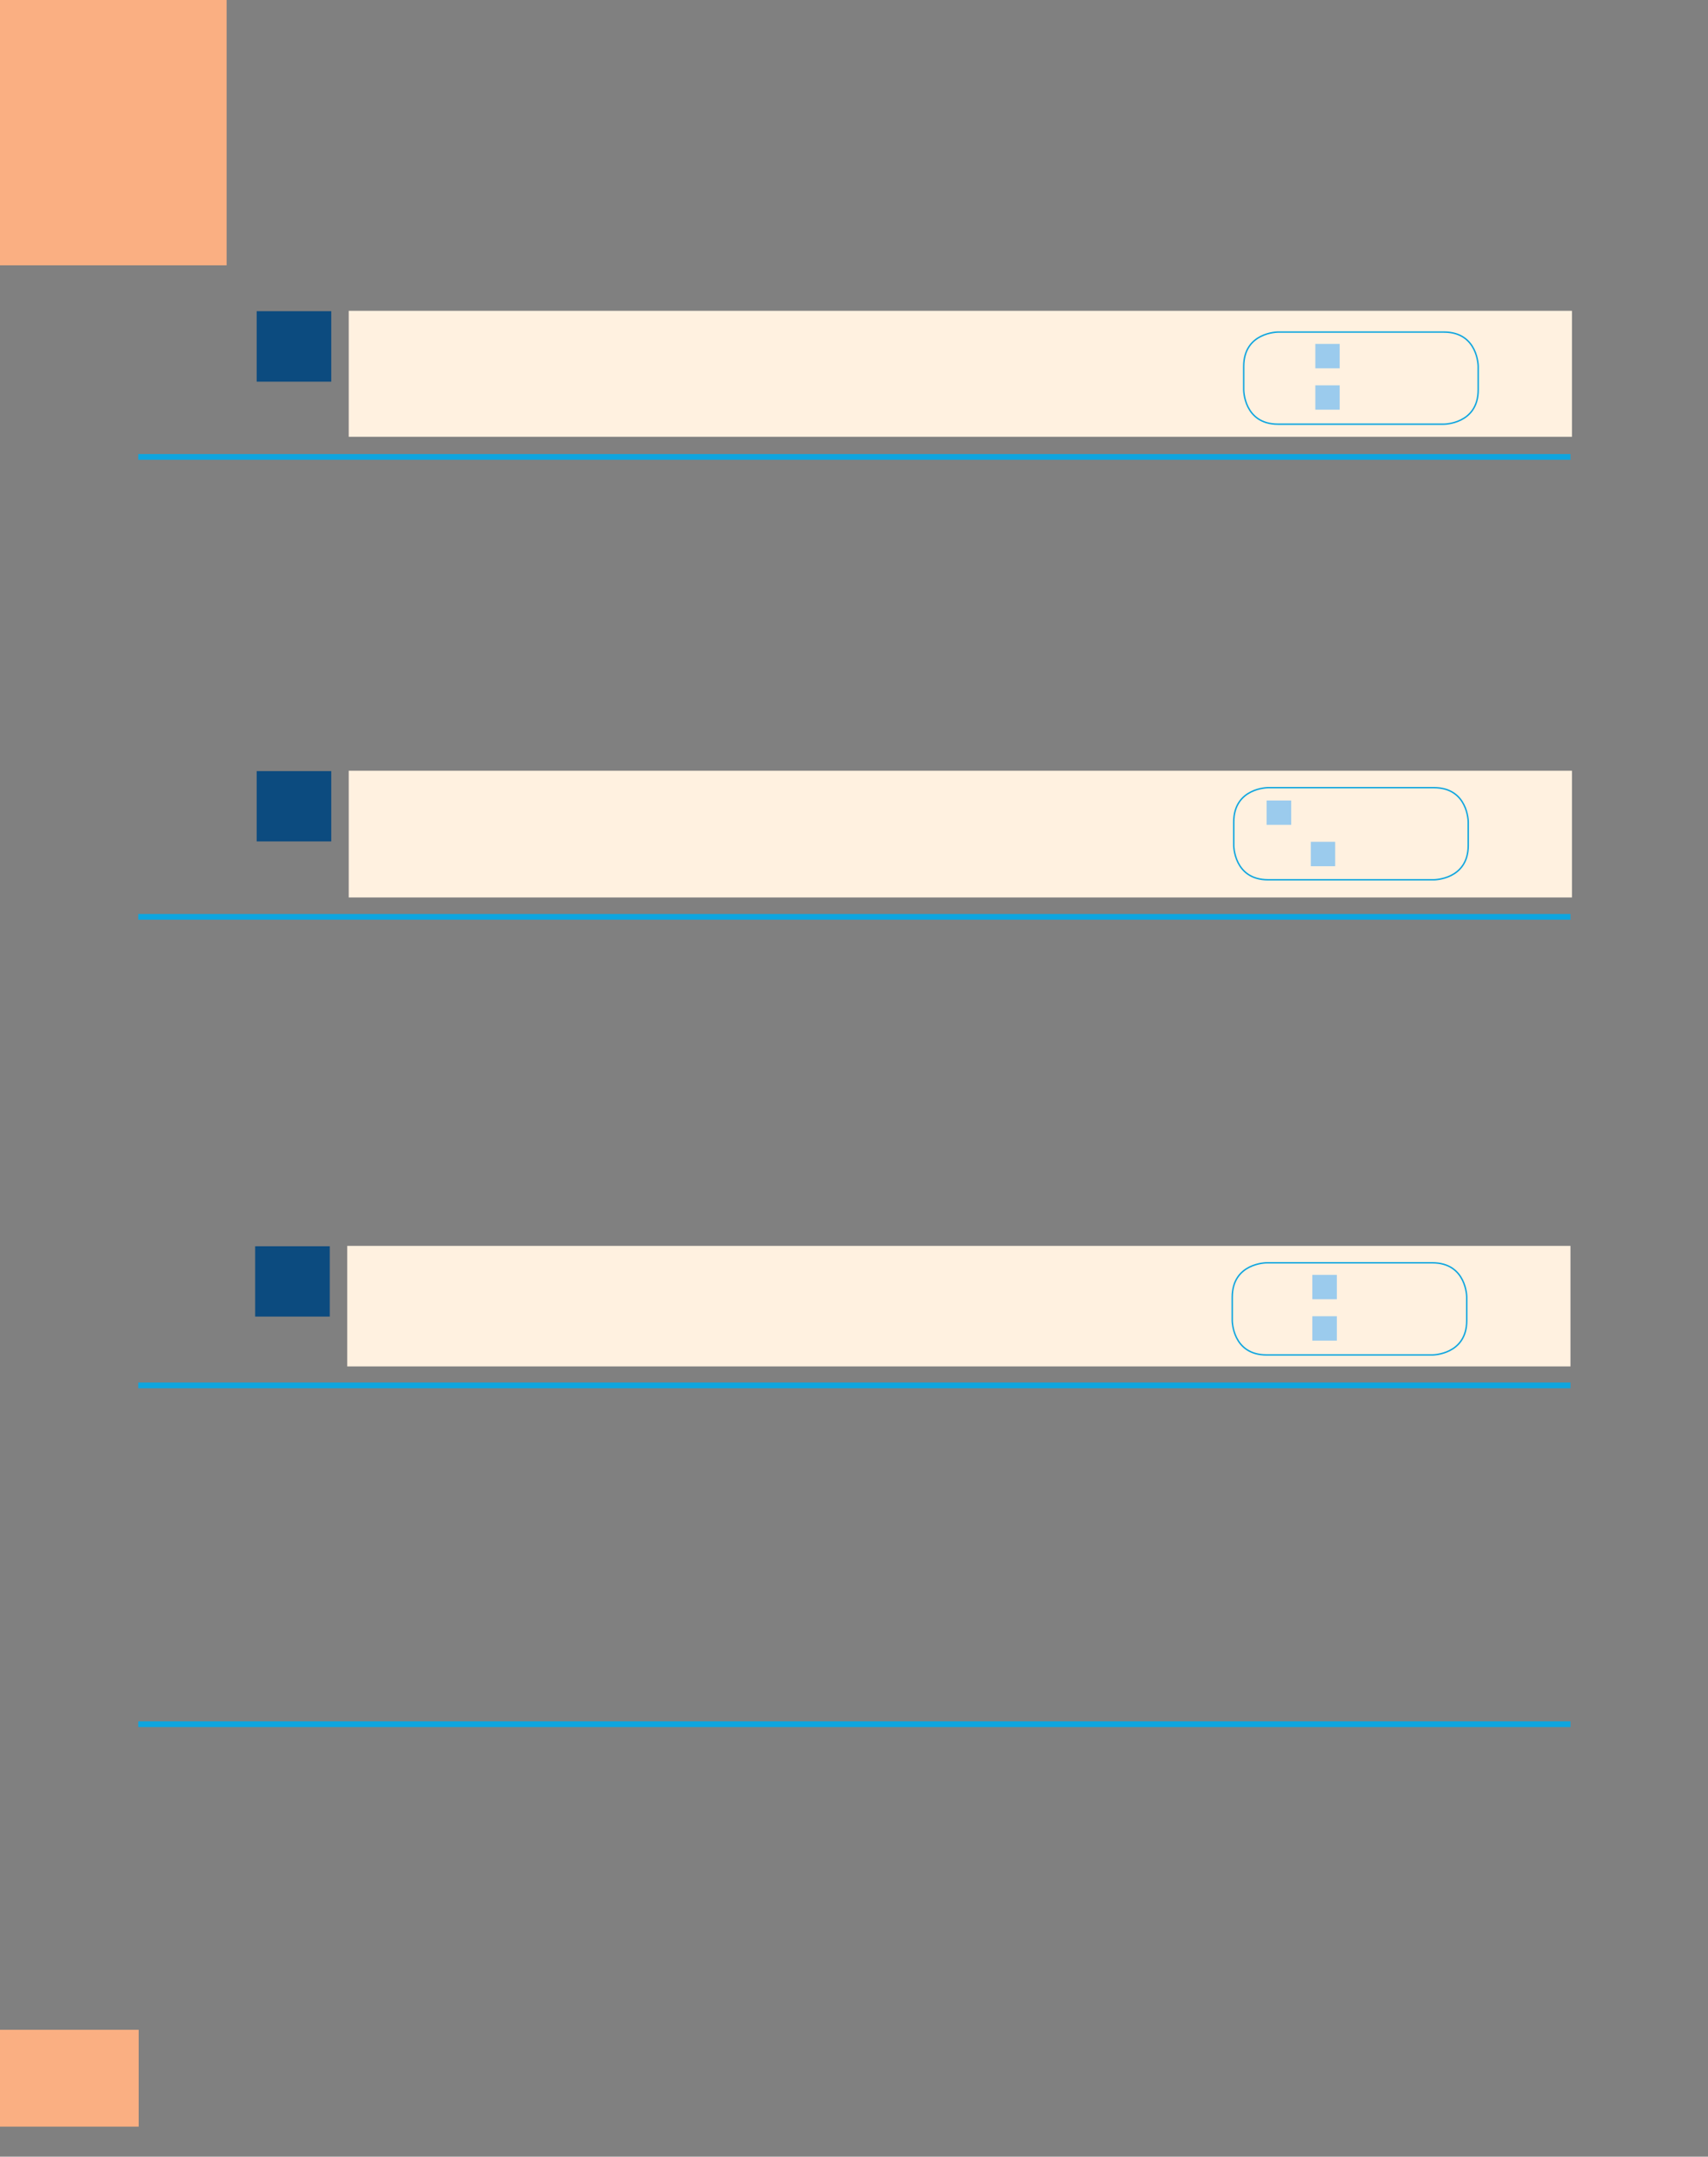 <?xml version="1.0" encoding="UTF-8" standalone="no"?>
<!DOCTYPE svg PUBLIC "-//W3C//DTD SVG 1.1//EN"
"http://www.w3.org/Graphics/SVG/1.1/DTD/svg11.dtd">
<svg viewBox="0 0 909 1147" version="1.1" xmlns="http://www.w3.org/2000/svg" xmlns:xlink="http://www.w3.org/1999/xlink">
<rect x="0" y="0" width="909" height="1147" fill="#808080" stroke="none"/>
<defs>
<style type="text/css"><![CDATA[
.g0_14{
fill: #FAAF82;
}
.g1_14{
fill: none;
stroke: #0EA5DF;
stroke-width: 3.055;
}
.g2_14{
fill: #FFF1E0;
}
.g3_14{
fill: #0C4B7F;
}
.g4_14{
fill: #9BCBED;
stroke: #9BCBED;
stroke-width: 0.763;
}
.g5_14{
fill: none;
stroke: #0EA5DF;
stroke-width: 0.763;
}
]]></style>
</defs>
<path d="M0,1131H73.8v-51.5H0V1131Z" class="g0_14"/>
<path d="M0,141.1H120.6V0H0V141.1Z" class="g0_14"/>
<path d="M73.6,243H835.8" class="g1_14"/>
<path d="M185.6,232.3h651v-67h-651v67Z" class="g2_14"/>
<path d="M185.6,477.3h651V409.9h-651v67.4Z" class="g2_14"/>
<path d="M184.8,726.7h651V662.6h-651v64.1Z" class="g2_14"/>
<path d="M136.6,203h39.7V165.5H136.6V203Z" class="g3_14"/>
<path d="M136.6,447.5h39.7V410.1H136.6v37.4Z" class="g3_14"/>
<path d="M135.8,700.2h39.7V662.8H135.8v37.4Z" class="g3_14"/>
<path d="M73.6,487.6H835.8M73.6,736.8H835.8" class="g1_14"/>
<path fill-rule="evenodd" d="M700.4,195.5h12.2V183.3H700.4v12.2Z" class="g4_14"/>
<path fill-rule="evenodd" d="M700.4,217.5h12.2V205.3H700.4v12.2Z" class="g4_14"/>
<path fill-rule="evenodd" d="M674.5,438.3h12.3V426.1H674.5v12.2Z" class="g4_14"/>
<path fill-rule="evenodd" d="M698,460.3h12.2V448.1H698v12.2Z" class="g4_14"/>
<path fill-rule="evenodd" d="M698.8,690.6h12.3V678.4H698.8v12.2Z" class="g4_14"/>
<path fill-rule="evenodd" d="M698.8,712.6h12.3V700.4H698.8v12.2Z" class="g4_14"/>
<path d="M680.2,176.6c0,0,-18.3,0,-18.3,18.3v12.4c0,0,0,18.3,18.3,18.3h88.2c0,0,18.3,0,18.3,-18.3V194.9c0,0,0,-18.3,-18.3,-18.3H680.2Zm-5.3,242.3c0,0,-18.3,0,-18.3,18.3v12.4c0,0,0,18.3,18.3,18.3h88.2c0,0,18.3,0,18.3,-18.3V437.2c0,0,0,-18.3,-18.3,-18.3H674.9Zm-.8,252.7c0,0,-18.3,0,-18.3,18.3v12.4c0,0,0,18.3,18.3,18.3h88.2c0,0,18.3,0,18.3,-18.3V689.9c0,0,0,-18.3,-18.3,-18.3H674.1Z" class="g5_14"/>
<path d="M73.6,917H835.8" class="g1_14"/>
</svg>